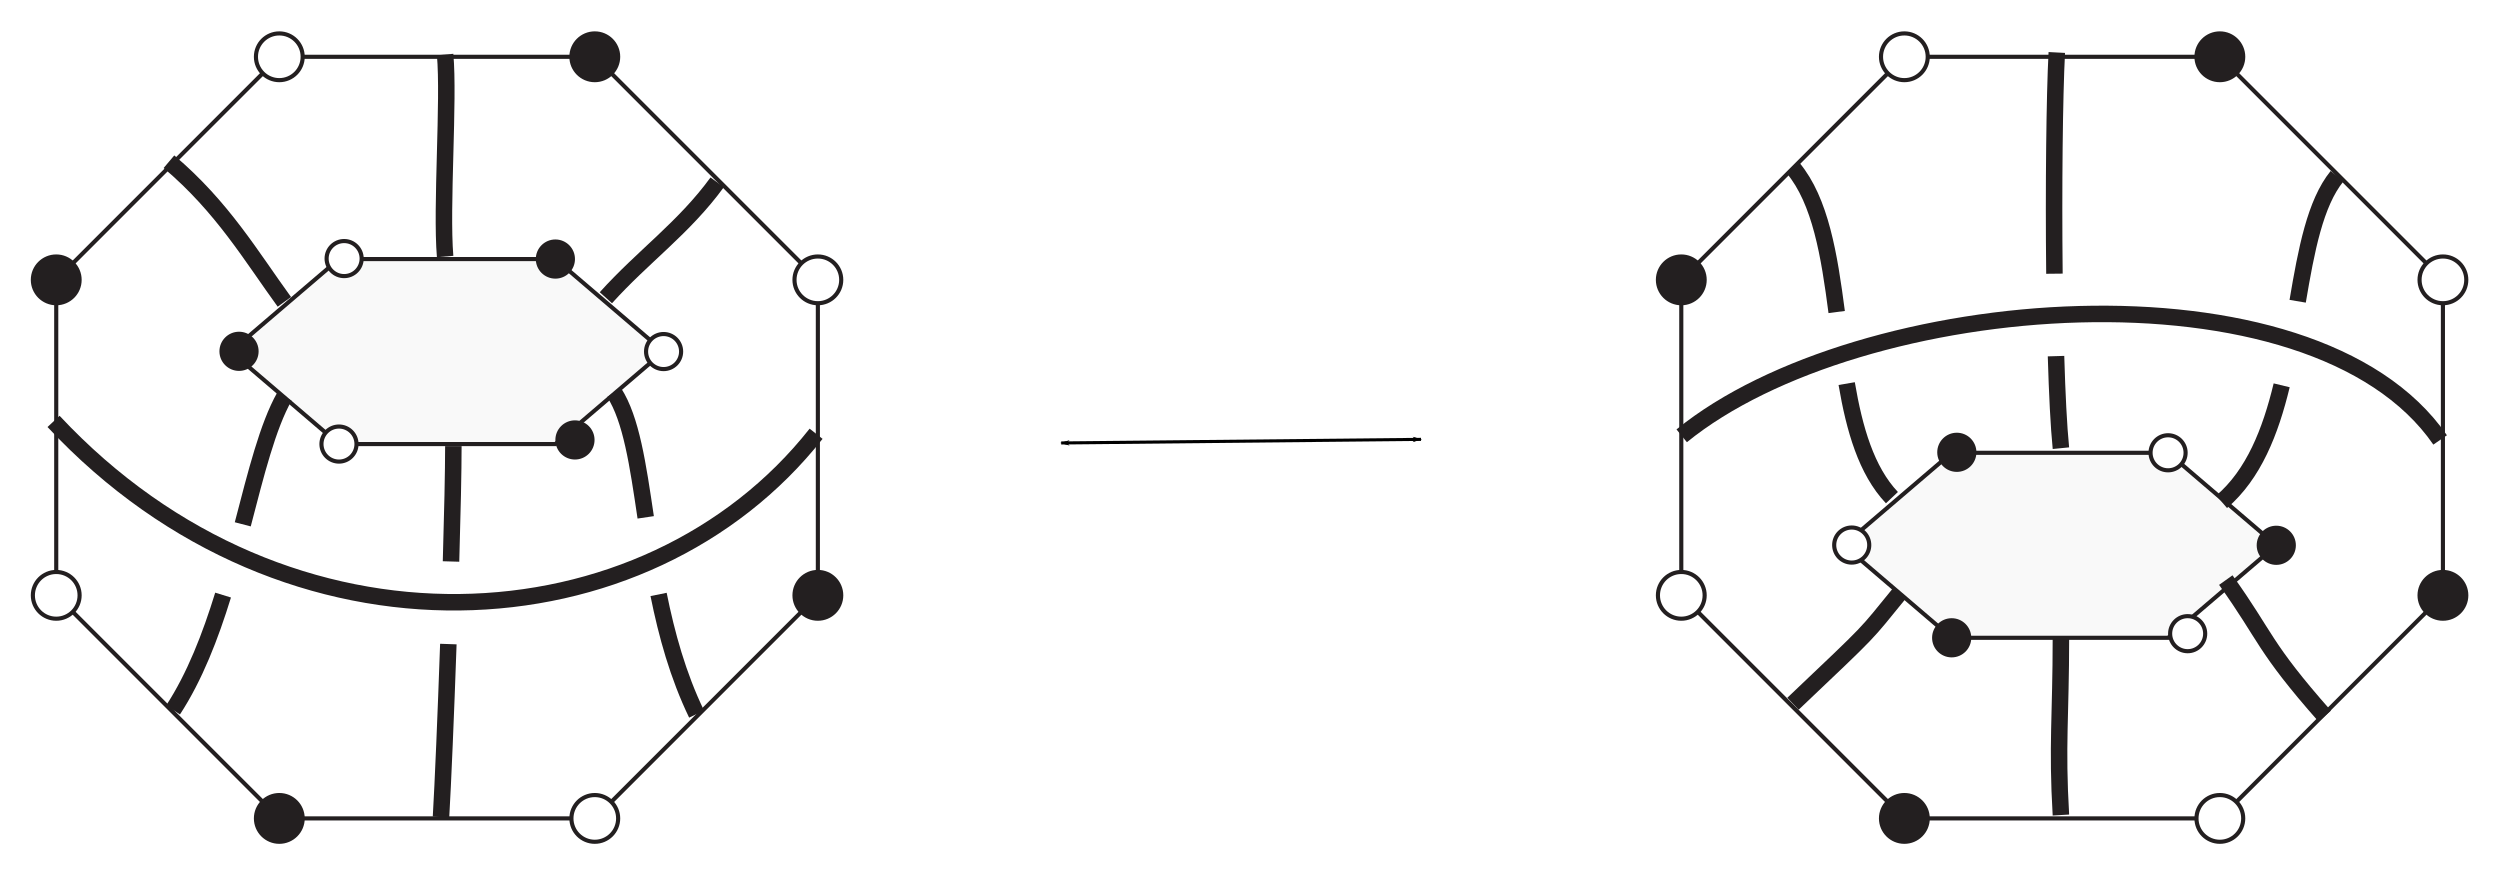 <?xml version="1.0" encoding="UTF-8" standalone="no"?>
<svg
   xmlns:dc="http://purl.org/dc/elements/1.1/"
   xmlns:cc="http://creativecommons.org/ns#"
   xmlns:rdf="http://www.w3.org/1999/02/22-rdf-syntax-ns#"
   xmlns:svg="http://www.w3.org/2000/svg"
   xmlns="http://www.w3.org/2000/svg"
   xmlns:sodipodi="http://sodipodi.sourceforge.net/DTD/sodipodi-0.dtd"
   xmlns:inkscape="http://www.inkscape.org/namespaces/inkscape"
   version="1.1"
   id="svg2"
   xml:space="preserve"
   width="808.482"
   height="282.819"
   viewBox="0 0 808.482 282.819"
   sodipodi:docname="retournementZ.svg"
   inkscape:version="1.0.2-2 (e86c870879, 2021-01-15)"><defs
     id="defs6"><marker
       style="overflow:visible;"
       id="Arrow1Lend"
       refX="0.0"
       refY="0.0"
       orient="auto"
       inkscape:stockid="Arrow1Lend"
       inkscape:isstock="true"><path
         transform="scale(0.8) rotate(180) translate(12.5,0)"
         style="fill-rule:evenodd;stroke:#000000;stroke-width:1pt;stroke-opacity:1;fill:#000000;fill-opacity:1"
         d="M 0.0,0.0 L 5.0,-5.0 L -12.5,0.0 L 5.0,5.0 L 0.0,0.0 z "
         id="path2017" /></marker><marker
       style="overflow:visible"
       id="Arrow1Lstart"
       refX="0.0"
       refY="0.0"
       orient="auto"
       inkscape:stockid="Arrow1Lstart"
       inkscape:isstock="true"><path
         transform="scale(0.8) translate(12.5,0)"
         style="fill-rule:evenodd;stroke:#000000;stroke-width:1pt;stroke-opacity:1;fill:#000000;fill-opacity:1"
         d="M 0.0,0.0 L 5.0,-5.0 L -12.5,0.0 L 5.0,5.0 L 0.0,0.0 z "
         id="path2014" /></marker><clipPath
       clipPathUnits="userSpaceOnUse"
       id="clipPath18"><path
         d="m 0,-595.276 c 0,0 841.89,0 841.89,0 0,0 0,595.276 0,595.276 C 841.89,0 0,0 0,0 0,0 0,-595.276 0,-595.276 Z"
         id="path16" /></clipPath></defs><sodipodi:namedview
     pagecolor="#ffffff"
     bordercolor="#666666"
     borderopacity="1"
     objecttolerance="10"
     gridtolerance="10"
     guidetolerance="10"
     inkscape:pageopacity="0"
     inkscape:pageshadow="2"
     inkscape:window-width="1816"
     inkscape:window-height="1030"
     id="namedview4"
     showgrid="false"
     inkscape:zoom="0.85926526"
     inkscape:cx="488.10277"
     inkscape:cy="171.92407"
     inkscape:window-x="86"
     inkscape:window-y="0"
     inkscape:window-maximized="1"
     inkscape:current-layer="g10"
     inkscape:document-rotation="0"
     fit-margin-top="10"
     fit-margin-left="10"
     fit-margin-right="10"
     fit-margin-bottom="10" /><g
     id="g10"
     inkscape:groupmode="layer"
     inkscape:label="retournementZ"
     transform="matrix(1.333,0,0,-1.333,-145.312,568.775)"><path
       d="m 176.772,228.137 c 0,0 -54.119,54.119 -54.119,54.119 0,0 0,76.536 0,76.536 0,0 54.119,54.12 54.119,54.12 0,0 76.538,0 76.538,0 0,0 54.119,-54.12 54.119,-54.12 0,0 0,-76.536 0,-76.536 0,0 -54.119,-54.119 -54.119,-54.119 0,0 -76.538,0 -76.538,0 z"
       style="fill:none;stroke:#231f20;stroke-width:1;stroke-linecap:butt;stroke-linejoin:miter;stroke-miterlimit:4;stroke-dasharray:none;stroke-opacity:1"
       id="path20" /><path
       d="m 128.323,358.792 c 0,-3.131 -2.539,-5.669 -5.67,-5.669 -3.131,0 -5.669,2.538 -5.669,5.669 0,3.132 2.538,5.67 5.669,5.67 3.131,0 5.67,-2.538 5.67,-5.67"
       style="fill:#231f20;fill-opacity:1;fill-rule:nonzero;stroke:none"
       id="path22" /><path
       d="m 128.323,358.792 c 0,-3.131 -2.539,-5.669 -5.67,-5.669 -3.131,0 -5.669,2.538 -5.669,5.669 0,3.132 2.538,5.67 5.669,5.67 3.131,0 5.67,-2.538 5.67,-5.67 z"
       style="fill:none;stroke:#231f20;stroke-width:1;stroke-linecap:butt;stroke-linejoin:miter;stroke-miterlimit:4;stroke-dasharray:none;stroke-opacity:1"
       id="path24" /><path
       d="m 313.098,358.792 c 0,-3.131 -2.538,-5.669 -5.669,-5.669 -3.131,0 -5.67,2.538 -5.67,5.669 0,3.132 2.539,5.67 5.67,5.67 3.131,0 5.669,-2.538 5.669,-5.67"
       style="fill:#ffffff;fill-opacity:1;fill-rule:nonzero;stroke:none"
       id="path26" /><path
       d="m 313.098,358.792 c 0,-3.131 -2.538,-5.669 -5.669,-5.669 -3.131,0 -5.67,2.538 -5.67,5.669 0,3.132 2.539,5.67 5.67,5.67 3.131,0 5.669,-2.538 5.669,-5.67 z"
       style="fill:none;stroke:#231f20;stroke-width:1;stroke-linecap:butt;stroke-linejoin:miter;stroke-miterlimit:4;stroke-dasharray:none;stroke-opacity:1"
       id="path28" /><path
       d="m 313.098,282.256 c 0,-3.133 -2.538,-5.67 -5.669,-5.67 -3.131,0 -5.67,2.537 -5.67,5.67 0,3.131 2.539,5.668 5.67,5.668 3.131,0 5.669,-2.537 5.669,-5.668"
       style="fill:#231f20;fill-opacity:1;fill-rule:nonzero;stroke:none"
       id="path30" /><path
       d="m 313.098,282.256 c 0,-3.133 -2.538,-5.67 -5.669,-5.67 -3.131,0 -5.67,2.537 -5.67,5.67 0,3.131 2.539,5.668 5.67,5.668 3.131,0 5.669,-2.537 5.669,-5.668 z"
       style="fill:none;stroke:#231f20;stroke-width:1;stroke-linecap:butt;stroke-linejoin:miter;stroke-miterlimit:4;stroke-dasharray:none;stroke-opacity:1"
       id="path32" /><path
       d="m 258.979,412.912 c 0,-3.132 -2.539,-5.67 -5.669,-5.67 -3.131,0 -5.67,2.538 -5.67,5.67 0,3.131 2.539,5.669 5.67,5.669 3.13,0 5.669,-2.538 5.669,-5.669"
       style="fill:#231f20;fill-opacity:1;fill-rule:nonzero;stroke:none"
       id="path34" /><path
       d="m 258.979,412.912 c 0,-3.132 -2.539,-5.67 -5.669,-5.67 -3.131,0 -5.67,2.538 -5.67,5.67 0,3.131 2.539,5.669 5.67,5.669 3.13,0 5.669,-2.538 5.669,-5.669 z"
       style="fill:none;stroke:#231f20;stroke-width:1;stroke-linecap:butt;stroke-linejoin:miter;stroke-miterlimit:4;stroke-dasharray:none;stroke-opacity:1"
       id="path36" /><path
       d="m 182.442,412.912 c 0,-3.132 -2.539,-5.67 -5.67,-5.67 -3.13,0 -5.669,2.538 -5.669,5.67 0,3.131 2.539,5.669 5.669,5.669 3.131,0 5.67,-2.538 5.67,-5.669"
       style="fill:#ffffff;fill-opacity:1;fill-rule:nonzero;stroke:none"
       id="path38" /><path
       d="m 182.442,412.912 c 0,-3.132 -2.539,-5.67 -5.67,-5.67 -3.13,0 -5.669,2.538 -5.669,5.67 0,3.131 2.539,5.669 5.669,5.669 3.131,0 5.67,-2.538 5.67,-5.669 z"
       style="fill:none;stroke:#231f20;stroke-width:1;stroke-linecap:butt;stroke-linejoin:miter;stroke-miterlimit:4;stroke-dasharray:none;stroke-opacity:1"
       id="path40" /><path
       d="m 128.323,282.256 c 0,-3.133 -2.539,-5.67 -5.67,-5.67 -3.131,0 -5.669,2.537 -5.669,5.67 0,3.131 2.538,5.668 5.669,5.668 3.131,0 5.67,-2.537 5.67,-5.668"
       style="fill:#ffffff;fill-opacity:1;fill-rule:nonzero;stroke:none"
       id="path42" /><path
       d="m 128.323,282.256 c 0,-3.133 -2.539,-5.67 -5.67,-5.67 -3.131,0 -5.669,2.537 -5.669,5.67 0,3.131 2.538,5.668 5.669,5.668 3.131,0 5.67,-2.537 5.67,-5.668 z"
       style="fill:none;stroke:#231f20;stroke-width:1;stroke-linecap:butt;stroke-linejoin:miter;stroke-miterlimit:4;stroke-dasharray:none;stroke-opacity:1"
       id="path44" /><path
       d="m 182.442,228.137 c 0,-3.133 -2.539,-5.67 -5.67,-5.67 -3.13,0 -5.669,2.537 -5.669,5.67 0,3.131 2.539,5.668 5.669,5.668 3.131,0 5.67,-2.537 5.67,-5.668"
       style="fill:#231f20;fill-opacity:1;fill-rule:nonzero;stroke:none"
       id="path46" /><path
       d="m 182.442,228.137 c 0,-3.133 -2.539,-5.67 -5.67,-5.67 -3.13,0 -5.669,2.537 -5.669,5.67 0,3.131 2.539,5.668 5.669,5.668 3.131,0 5.67,-2.537 5.67,-5.668 z"
       style="fill:none;stroke:#231f20;stroke-width:1;stroke-linecap:butt;stroke-linejoin:miter;stroke-miterlimit:4;stroke-dasharray:none;stroke-opacity:1"
       id="path48" /><path
       d="m 258.979,228.137 c 0,-3.133 -2.539,-5.67 -5.669,-5.67 -3.131,0 -5.67,2.537 -5.67,5.67 0,3.131 2.539,5.668 5.67,5.668 3.13,0 5.669,-2.537 5.669,-5.668"
       style="fill:#ffffff;fill-opacity:1;fill-rule:nonzero;stroke:none"
       id="path50" /><path
       d="m 258.979,228.137 c 0,-3.133 -2.539,-5.67 -5.669,-5.67 -3.131,0 -5.67,2.537 -5.67,5.67 0,3.131 2.539,5.668 5.67,5.668 3.13,0 5.669,-2.537 5.669,-5.668 z"
       style="fill:none;stroke:#231f20;stroke-width:1;stroke-linecap:butt;stroke-linejoin:miter;stroke-miterlimit:4;stroke-dasharray:none;stroke-opacity:1"
       id="path52" /><path
       d="m 191.25,318.956 c 0,0 -26.25,22.442 -26.25,22.442 0,0 26.25,22.442 26.25,22.442 0,0 52.5,0 52.5,0 0,0 26.25,-22.442 26.25,-22.442 0,0 -26.25,-22.442 -26.25,-22.442 0,0 -52.5,0 -52.5,0 z"
       style="fill:#f9f9f9;stroke:#231f20;stroke-width:1;stroke-linecap:butt;stroke-linejoin:miter;stroke-miterlimit:4;stroke-dasharray:none;stroke-opacity:1"
       id="path54" /><path
       d="m 196.752,363.956 c 0,-2.349 -1.904,-4.252 -4.252,-4.252 -2.348,0 -4.252,1.903 -4.252,4.252 0,2.348 1.904,4.252 4.252,4.252 2.348,0 4.252,-1.904 4.252,-4.252"
       style="fill:#ffffff;fill-opacity:1;fill-rule:nonzero;stroke:none"
       id="path56" /><path
       d="m 196.752,363.956 c 0,-2.349 -1.904,-4.252 -4.252,-4.252 -2.348,0 -4.252,1.903 -4.252,4.252 0,2.348 1.904,4.252 4.252,4.252 2.348,0 4.252,-1.904 4.252,-4.252 z"
       style="fill:none;stroke:#231f20;stroke-width:1;stroke-linecap:butt;stroke-linejoin:miter;stroke-miterlimit:4;stroke-dasharray:none;stroke-opacity:1"
       id="path58" /><path
       d="m 274.252,341.398 c 0,-2.349 -1.904,-4.252 -4.252,-4.252 -2.348,0 -4.252,1.903 -4.252,4.252 0,2.349 1.904,4.252 4.252,4.252 2.348,0 4.252,-1.903 4.252,-4.252"
       style="fill:#ffffff;fill-opacity:1;fill-rule:nonzero;stroke:none"
       id="path60" /><path
       d="m 274.252,341.398 c 0,-2.349 -1.904,-4.252 -4.252,-4.252 -2.348,0 -4.252,1.903 -4.252,4.252 0,2.349 1.904,4.252 4.252,4.252 2.348,0 4.252,-1.903 4.252,-4.252 z"
       style="fill:none;stroke:#231f20;stroke-width:1;stroke-linecap:butt;stroke-linejoin:miter;stroke-miterlimit:4;stroke-dasharray:none;stroke-opacity:1"
       id="path62" /><path
       d="m 195.501,318.956 c 0,-2.349 -1.903,-4.252 -4.251,-4.252 -2.349,0 -4.252,1.903 -4.252,4.252 0,2.348 1.903,4.252 4.252,4.252 2.348,0 4.251,-1.904 4.251,-4.252"
       style="fill:#ffffff;fill-opacity:1;fill-rule:nonzero;stroke:none"
       id="path64" /><path
       d="m 195.501,318.956 c 0,-2.349 -1.903,-4.252 -4.251,-4.252 -2.349,0 -4.252,1.903 -4.252,4.252 0,2.348 1.903,4.252 4.252,4.252 2.348,0 4.251,-1.904 4.251,-4.252 z"
       style="fill:none;stroke:#231f20;stroke-width:1;stroke-linecap:butt;stroke-linejoin:miter;stroke-miterlimit:4;stroke-dasharray:none;stroke-opacity:1"
       id="path66" /><path
       d="m 248.002,363.84 c 0,-2.348 -1.903,-4.252 -4.252,-4.252 -2.348,0 -4.251,1.904 -4.251,4.252 0,2.349 1.903,4.252 4.251,4.252 2.349,0 4.252,-1.903 4.252,-4.252"
       style="fill:#231f20;fill-opacity:1;fill-rule:nonzero;stroke:none"
       id="path68" /><path
       d="m 248.002,363.84 c 0,-2.348 -1.903,-4.252 -4.252,-4.252 -2.348,0 -4.251,1.904 -4.251,4.252 0,2.349 1.903,4.252 4.251,4.252 2.349,0 4.252,-1.903 4.252,-4.252 z"
       style="fill:none;stroke:#231f20;stroke-width:1;stroke-linecap:butt;stroke-linejoin:miter;stroke-miterlimit:4;stroke-dasharray:none;stroke-opacity:1"
       id="path70" /><path
       d="m 252.752,319.956 c 0,-2.349 -1.904,-4.252 -4.252,-4.252 -2.348,0 -4.252,1.903 -4.252,4.252 0,2.348 1.904,4.252 4.252,4.252 2.348,0 4.252,-1.904 4.252,-4.252"
       style="fill:#231f20;fill-opacity:1;fill-rule:nonzero;stroke:none"
       id="path72" /><path
       d="m 252.752,319.956 c 0,-2.349 -1.904,-4.252 -4.252,-4.252 -2.348,0 -4.252,1.903 -4.252,4.252 0,2.348 1.904,4.252 4.252,4.252 2.348,0 4.252,-1.904 4.252,-4.252 z"
       style="fill:none;stroke:#231f20;stroke-width:1;stroke-linecap:butt;stroke-linejoin:miter;stroke-miterlimit:4;stroke-dasharray:none;stroke-opacity:1"
       id="path74" /><path
       d="m 171.252,341.456 c 0,-2.349 -1.904,-4.252 -4.252,-4.252 -2.348,0 -4.252,1.903 -4.252,4.252 0,2.348 1.904,4.252 4.252,4.252 2.348,0 4.252,-1.904 4.252,-4.252"
       style="fill:#231f20;fill-opacity:1;fill-rule:nonzero;stroke:none"
       id="path76" /><path
       d="m 171.252,341.456 c 0,-2.349 -1.904,-4.252 -4.252,-4.252 -2.348,0 -4.252,1.903 -4.252,4.252 0,2.348 1.904,4.252 4.252,4.252 2.348,0 4.252,-1.904 4.252,-4.252 z"
       style="fill:none;stroke:#231f20;stroke-width:1;stroke-linecap:butt;stroke-linejoin:miter;stroke-miterlimit:4;stroke-dasharray:none;stroke-opacity:1"
       id="path78" /><path
       d="m 122,324.456 c 57,-61.001 144,-55.001 185,-3"
       style="fill:none;stroke:#231f20;stroke-width:4;stroke-linecap:butt;stroke-linejoin:miter;stroke-miterlimit:4;stroke-dasharray:none;stroke-opacity:1"
       id="path80" /><path
       d="m 150,387.456 c 13,-11 20,-23 28,-34"
       style="fill:none;stroke:#231f20;stroke-width:4;stroke-linecap:butt;stroke-linejoin:miter;stroke-miterlimit:4;stroke-dasharray:none;stroke-opacity:1"
       id="path82" /><path
       d="m 217,413.456 c 1,-11 -1,-37 0,-49"
       style="fill:none;stroke:#231f20;stroke-width:4;stroke-linecap:butt;stroke-linejoin:miter;stroke-miterlimit:4;stroke-dasharray:none;stroke-opacity:1"
       id="path84" /><path
       d="m 283,382.456 c -8,-11 -18,-18 -27,-28"
       style="fill:none;stroke:#231f20;stroke-width:4;stroke-linecap:butt;stroke-linejoin:miter;stroke-miterlimit:4;stroke-dasharray:none;stroke-opacity:1"
       id="path86" /><path
       d="M 217.783,270.436 C 217.178,253.227 216.476,236.541 216,228.455"
       style="fill:none;stroke:#231f20;stroke-width:4;stroke-linecap:butt;stroke-linejoin:miter;stroke-miterlimit:4;stroke-dasharray:none;stroke-opacity:1"
       id="path88" /><path
       d="m 219,318.456 c 0,-6.076 -0.228,-16.366 -0.568,-27.989"
       style="fill:none;stroke:#231f20;stroke-width:4;stroke-linecap:butt;stroke-linejoin:miter;stroke-miterlimit:4;stroke-dasharray:none;stroke-opacity:1"
       id="path90" /><path
       d="M 163.133,282.318 C 160.047,272.314 156.262,262.523 151,254.455"
       style="fill:none;stroke:#231f20;stroke-width:4;stroke-linecap:butt;stroke-linejoin:miter;stroke-miterlimit:4;stroke-dasharray:none;stroke-opacity:1"
       id="path92" /><path
       d="m 178,330.456 c -4.029,-7.163 -6.855,-18.534 -10.094,-30.974"
       style="fill:none;stroke:#231f20;stroke-width:4;stroke-linecap:butt;stroke-linejoin:miter;stroke-miterlimit:4;stroke-dasharray:none;stroke-opacity:1"
       id="path94" /><path
       d="M 268.787,282.477 C 270.739,272.783 273.485,262.807 278,253.455"
       style="fill:none;stroke:#231f20;stroke-width:4;stroke-linecap:butt;stroke-linejoin:miter;stroke-miterlimit:4;stroke-dasharray:none;stroke-opacity:1"
       id="path96" /><path
       d="m 258,331.456 c 4.168,-6.484 5.762,-17.471 7.663,-30.28"
       style="fill:none;stroke:#231f20;stroke-width:4;stroke-linecap:butt;stroke-linejoin:miter;stroke-miterlimit:4;stroke-dasharray:none;stroke-opacity:1"
       id="path98" /><path
       d="m 571.021,228.137 c 0,0 -54.12,54.119 -54.12,54.119 0,0 0,76.536 0,76.536 0,0 54.12,54.12 54.12,54.12 0,0 76.536,0 76.536,0 0,0 54.119,-54.12 54.119,-54.12 0,0 0,-76.536 0,-76.536 0,0 -54.119,-54.119 -54.119,-54.119 0,0 -76.536,0 -76.536,0 z"
       style="fill:none;stroke:#231f20;stroke-width:1;stroke-linecap:butt;stroke-linejoin:miter;stroke-miterlimit:4;stroke-dasharray:none;stroke-opacity:1"
       id="path100" /><path
       d="m 522.57,358.792 c 0,-3.131 -2.538,-5.669 -5.669,-5.669 -3.13,0 -5.669,2.538 -5.669,5.669 0,3.132 2.539,5.67 5.669,5.67 3.131,0 5.669,-2.538 5.669,-5.67"
       style="fill:#231f20;fill-opacity:1;fill-rule:nonzero;stroke:none"
       id="path102" /><path
       d="m 522.57,358.792 c 0,-3.131 -2.538,-5.669 -5.669,-5.669 -3.13,0 -5.669,2.538 -5.669,5.669 0,3.132 2.539,5.67 5.669,5.67 3.131,0 5.669,-2.538 5.669,-5.67 z"
       style="fill:none;stroke:#231f20;stroke-width:1;stroke-linecap:butt;stroke-linejoin:miter;stroke-miterlimit:4;stroke-dasharray:none;stroke-opacity:1"
       id="path104" /><path
       d="m 707.346,358.792 c 0,-3.131 -2.538,-5.669 -5.669,-5.669 -3.131,0 -5.669,2.538 -5.669,5.669 0,3.132 2.538,5.67 5.669,5.67 3.131,0 5.669,-2.538 5.669,-5.67"
       style="fill:#ffffff;fill-opacity:1;fill-rule:nonzero;stroke:none"
       id="path106" /><path
       d="m 707.346,358.792 c 0,-3.131 -2.538,-5.669 -5.669,-5.669 -3.131,0 -5.669,2.538 -5.669,5.669 0,3.132 2.538,5.67 5.669,5.67 3.131,0 5.669,-2.538 5.669,-5.67 z"
       style="fill:none;stroke:#231f20;stroke-width:1;stroke-linecap:butt;stroke-linejoin:miter;stroke-miterlimit:4;stroke-dasharray:none;stroke-opacity:1"
       id="path108" /><path
       d="m 707.346,282.256 c 0,-3.133 -2.538,-5.67 -5.669,-5.67 -3.131,0 -5.669,2.537 -5.669,5.67 0,3.131 2.538,5.668 5.669,5.668 3.131,0 5.669,-2.537 5.669,-5.668"
       style="fill:#231f20;fill-opacity:1;fill-rule:nonzero;stroke:none"
       id="path110" /><path
       d="m 707.346,282.256 c 0,-3.133 -2.538,-5.67 -5.669,-5.67 -3.131,0 -5.669,2.537 -5.669,5.67 0,3.131 2.538,5.668 5.669,5.668 3.131,0 5.669,-2.537 5.669,-5.668 z"
       style="fill:none;stroke:#231f20;stroke-width:1;stroke-linecap:butt;stroke-linejoin:miter;stroke-miterlimit:4;stroke-dasharray:none;stroke-opacity:1"
       id="path112" /><path
       d="m 653.227,412.912 c 0,-3.132 -2.538,-5.67 -5.669,-5.67 -3.131,0 -5.669,2.538 -5.669,5.67 0,3.131 2.538,5.669 5.669,5.669 3.131,0 5.669,-2.538 5.669,-5.669"
       style="fill:#231f20;fill-opacity:1;fill-rule:nonzero;stroke:none"
       id="path114" /><path
       d="m 653.227,412.912 c 0,-3.132 -2.538,-5.67 -5.669,-5.67 -3.131,0 -5.669,2.538 -5.669,5.67 0,3.131 2.538,5.669 5.669,5.669 3.131,0 5.669,-2.538 5.669,-5.669 z"
       style="fill:none;stroke:#231f20;stroke-width:1;stroke-linecap:butt;stroke-linejoin:miter;stroke-miterlimit:4;stroke-dasharray:none;stroke-opacity:1"
       id="path116" /><path
       d="m 576.689,412.912 c 0,-3.132 -2.538,-5.67 -5.668,-5.67 -3.132,0 -5.67,2.538 -5.67,5.67 0,3.131 2.538,5.669 5.67,5.669 3.13,0 5.668,-2.538 5.668,-5.669"
       style="fill:#ffffff;fill-opacity:1;fill-rule:nonzero;stroke:none"
       id="path118" /><path
       d="m 576.689,412.912 c 0,-3.132 -2.538,-5.67 -5.668,-5.67 -3.132,0 -5.67,2.538 -5.67,5.67 0,3.131 2.538,5.669 5.67,5.669 3.13,0 5.668,-2.538 5.668,-5.669 z"
       style="fill:none;stroke:#231f20;stroke-width:1;stroke-linecap:butt;stroke-linejoin:miter;stroke-miterlimit:4;stroke-dasharray:none;stroke-opacity:1"
       id="path120" /><path
       d="m 522.57,282.256 c 0,-3.133 -2.538,-5.67 -5.669,-5.67 -3.13,0 -5.669,2.537 -5.669,5.67 0,3.131 2.539,5.668 5.669,5.668 3.131,0 5.669,-2.537 5.669,-5.668"
       style="fill:#ffffff;fill-opacity:1;fill-rule:nonzero;stroke:none"
       id="path122" /><path
       d="m 522.57,282.256 c 0,-3.133 -2.538,-5.67 -5.669,-5.67 -3.13,0 -5.669,2.537 -5.669,5.67 0,3.131 2.539,5.668 5.669,5.668 3.131,0 5.669,-2.537 5.669,-5.668 z"
       style="fill:none;stroke:#231f20;stroke-width:1;stroke-linecap:butt;stroke-linejoin:miter;stroke-miterlimit:4;stroke-dasharray:none;stroke-opacity:1"
       id="path124" /><path
       d="m 576.689,228.137 c 0,-3.133 -2.538,-5.67 -5.668,-5.67 -3.132,0 -5.67,2.537 -5.67,5.67 0,3.131 2.538,5.668 5.67,5.668 3.13,0 5.668,-2.537 5.668,-5.668"
       style="fill:#231f20;fill-opacity:1;fill-rule:nonzero;stroke:none"
       id="path126" /><path
       d="m 576.689,228.137 c 0,-3.133 -2.538,-5.67 -5.668,-5.67 -3.132,0 -5.67,2.537 -5.67,5.67 0,3.131 2.538,5.668 5.67,5.668 3.13,0 5.668,-2.537 5.668,-5.668 z"
       style="fill:none;stroke:#231f20;stroke-width:1;stroke-linecap:butt;stroke-linejoin:miter;stroke-miterlimit:4;stroke-dasharray:none;stroke-opacity:1"
       id="path128" /><path
       d="m 653.227,228.137 c 0,-3.133 -2.538,-5.67 -5.669,-5.67 -3.131,0 -5.669,2.537 -5.669,5.67 0,3.131 2.538,5.668 5.669,5.668 3.131,0 5.669,-2.537 5.669,-5.668"
       style="fill:#ffffff;fill-opacity:1;fill-rule:nonzero;stroke:none"
       id="path130" /><path
       d="m 653.227,228.137 c 0,-3.133 -2.538,-5.67 -5.669,-5.67 -3.131,0 -5.669,2.537 -5.669,5.67 0,3.131 2.538,5.668 5.669,5.668 3.131,0 5.669,-2.537 5.669,-5.668 z"
       style="fill:none;stroke:#231f20;stroke-width:1;stroke-linecap:butt;stroke-linejoin:miter;stroke-miterlimit:4;stroke-dasharray:none;stroke-opacity:1"
       id="path132" /><path
       d="m 582.498,271.955 c 0,0 -26.25,22.443 -26.25,22.443 0,0 26.25,22.441 26.25,22.441 0,0 52.5,0 52.5,0 0,0 26.25,-22.441 26.25,-22.441 0,0 -26.25,-22.443 -26.25,-22.443 0,0 -52.5,0 -52.5,0 z"
       style="fill:#f9f9f9;stroke:#231f20;stroke-width:1;stroke-linecap:butt;stroke-linejoin:miter;stroke-miterlimit:4;stroke-dasharray:none;stroke-opacity:1"
       id="path134" /><path
       d="m 588,316.956 c 0,-2.349 -1.904,-4.252 -4.252,-4.252 -2.348,0 -4.252,1.903 -4.252,4.252 0,2.348 1.904,4.252 4.252,4.252 2.348,0 4.252,-1.904 4.252,-4.252"
       style="fill:#231f20;fill-opacity:1;fill-rule:nonzero;stroke:none"
       id="path136" /><path
       d="m 588,316.956 c 0,-2.349 -1.904,-4.252 -4.252,-4.252 -2.348,0 -4.252,1.903 -4.252,4.252 0,2.348 1.904,4.252 4.252,4.252 2.348,0 4.252,-1.904 4.252,-4.252 z"
       style="fill:none;stroke:#231f20;stroke-width:1;stroke-linecap:butt;stroke-linejoin:miter;stroke-miterlimit:4;stroke-dasharray:none;stroke-opacity:1"
       id="path138" /><path
       d="m 665.5,294.398 c 0,-2.35 -1.904,-4.252 -4.252,-4.252 -2.348,0 -4.252,1.902 -4.252,4.252 0,2.349 1.904,4.251 4.252,4.251 2.348,0 4.252,-1.903 4.252,-4.251"
       style="fill:#231f20;fill-opacity:1;fill-rule:nonzero;stroke:none"
       id="path140" /><path
       d="m 665.5,294.398 c 0,-2.35 -1.904,-4.252 -4.252,-4.252 -2.348,0 -4.252,1.902 -4.252,4.252 0,2.349 1.904,4.251 4.252,4.251 2.348,0 4.252,-1.903 4.252,-4.251 z"
       style="fill:none;stroke:#231f20;stroke-width:1;stroke-linecap:butt;stroke-linejoin:miter;stroke-miterlimit:4;stroke-dasharray:none;stroke-opacity:1"
       id="path142" /><path
       d="m 586.75,271.955 c 0,-2.348 -1.904,-4.252 -4.252,-4.252 -2.349,0 -4.252,1.904 -4.252,4.252 0,2.35 1.903,4.252 4.252,4.252 2.348,0 4.252,-1.902 4.252,-4.252"
       style="fill:#231f20;fill-opacity:1;fill-rule:nonzero;stroke:none"
       id="path144" /><path
       d="m 586.75,271.955 c 0,-2.348 -1.904,-4.252 -4.252,-4.252 -2.349,0 -4.252,1.904 -4.252,4.252 0,2.35 1.903,4.252 4.252,4.252 2.348,0 4.252,-1.902 4.252,-4.252 z"
       style="fill:none;stroke:#231f20;stroke-width:1;stroke-linecap:butt;stroke-linejoin:miter;stroke-miterlimit:4;stroke-dasharray:none;stroke-opacity:1"
       id="path146" /><path
       d="m 639.25,316.84 c 0,-2.348 -1.903,-4.252 -4.252,-4.252 -2.348,0 -4.252,1.904 -4.252,4.252 0,2.349 1.904,4.252 4.252,4.252 2.349,0 4.252,-1.903 4.252,-4.252"
       style="fill:#ffffff;fill-opacity:1;fill-rule:nonzero;stroke:none"
       id="path148" /><path
       d="m 639.25,316.84 c 0,-2.348 -1.903,-4.252 -4.252,-4.252 -2.348,0 -4.252,1.904 -4.252,4.252 0,2.349 1.904,4.252 4.252,4.252 2.349,0 4.252,-1.903 4.252,-4.252 z"
       style="fill:none;stroke:#231f20;stroke-width:1;stroke-linecap:butt;stroke-linejoin:miter;stroke-miterlimit:4;stroke-dasharray:none;stroke-opacity:1"
       id="path150" /><path
       d="m 644,272.955 c 0,-2.348 -1.904,-4.252 -4.252,-4.252 -2.348,0 -4.252,1.904 -4.252,4.252 0,2.35 1.904,4.252 4.252,4.252 2.348,0 4.252,-1.902 4.252,-4.252"
       style="fill:#ffffff;fill-opacity:1;fill-rule:nonzero;stroke:none"
       id="path152" /><path
       d="m 644,272.955 c 0,-2.348 -1.904,-4.252 -4.252,-4.252 -2.348,0 -4.252,1.904 -4.252,4.252 0,2.35 1.904,4.252 4.252,4.252 2.348,0 4.252,-1.902 4.252,-4.252 z"
       style="fill:none;stroke:#231f20;stroke-width:1;stroke-linecap:butt;stroke-linejoin:miter;stroke-miterlimit:4;stroke-dasharray:none;stroke-opacity:1"
       id="path154" /><path
       d="m 562.5,294.455 c 0,-2.348 -1.904,-4.252 -4.252,-4.252 -2.348,0 -4.252,1.904 -4.252,4.252 0,2.349 1.904,4.253 4.252,4.253 2.348,0 4.252,-1.904 4.252,-4.253"
       style="fill:#ffffff;fill-opacity:1;fill-rule:nonzero;stroke:none"
       id="path156" /><path
       d="m 562.5,294.455 c 0,-2.348 -1.904,-4.252 -4.252,-4.252 -2.348,0 -4.252,1.904 -4.252,4.252 0,2.349 1.904,4.253 4.252,4.253 2.348,0 4.252,-1.904 4.252,-4.253 z"
       style="fill:none;stroke:#231f20;stroke-width:1;stroke-linecap:butt;stroke-linejoin:miter;stroke-miterlimit:4;stroke-dasharray:none;stroke-opacity:1"
       id="path158" /><path
       d="m 517,320.956 c 43,35 153,44 184,-1"
       style="fill:none;stroke:#231f20;stroke-width:4;stroke-linecap:butt;stroke-linejoin:miter;stroke-miterlimit:4;stroke-dasharray:none;stroke-opacity:1"
       id="path160" /><path
       d="m 557.026,333.626 c 1.877,-11.007 4.75,-21.081 10.974,-27.67"
       style="fill:none;stroke:#231f20;stroke-width:4;stroke-linecap:butt;stroke-linejoin:miter;stroke-miterlimit:4;stroke-dasharray:none;stroke-opacity:1"
       id="path162" /><path
       d="m 544,385.956 c 6.688,-8.025 8.804,-21.217 10.601,-34.968"
       style="fill:none;stroke:#231f20;stroke-width:4;stroke-linecap:butt;stroke-linejoin:miter;stroke-miterlimit:4;stroke-dasharray:none;stroke-opacity:1"
       id="path164" /><path
       d="m 607.812,340.289 c 0.268,-9.115 0.657,-17.027 1.188,-22.333"
       style="fill:none;stroke:#231f20;stroke-width:4;stroke-linecap:butt;stroke-linejoin:miter;stroke-miterlimit:4;stroke-dasharray:none;stroke-opacity:1"
       id="path166" /><path
       d="m 608,413.956 c -0.553,-10.502 -0.8,-32.614 -0.572,-53.67"
       style="fill:none;stroke:#231f20;stroke-width:4;stroke-linecap:butt;stroke-linejoin:miter;stroke-miterlimit:4;stroke-dasharray:none;stroke-opacity:1"
       id="path168" /><path
       d="M 662.557,333.21 C 659.85,321.985 655.775,311.62 648,304.956"
       style="fill:none;stroke:#231f20;stroke-width:4;stroke-linecap:butt;stroke-linejoin:miter;stroke-miterlimit:4;stroke-dasharray:none;stroke-opacity:1"
       id="path170" /><path
       d="m 676,383.956 c -5.317,-6.544 -7.456,-17.939 -9.562,-30.354"
       style="fill:none;stroke:#231f20;stroke-width:4;stroke-linecap:butt;stroke-linejoin:miter;stroke-miterlimit:4;stroke-dasharray:none;stroke-opacity:1"
       id="path172" /><path
       d="m 649,285.955 c 10,-14 9,-16 24,-33"
       style="fill:none;stroke:#231f20;stroke-width:4;stroke-linecap:butt;stroke-linejoin:miter;stroke-miterlimit:4;stroke-dasharray:none;stroke-opacity:1"
       id="path174" /><path
       d="m 609,271.955 c 0,-19 -1,-26 0,-43"
       style="fill:none;stroke:#231f20;stroke-width:4;stroke-linecap:butt;stroke-linejoin:miter;stroke-miterlimit:4;stroke-dasharray:none;stroke-opacity:1"
       id="path176" /><path
       d="m 570,282.955 c -9,-11 -6,-8 -26,-27"
       style="fill:none;stroke:#231f20;stroke-width:4;stroke-linecap:butt;stroke-linejoin:miter;stroke-miterlimit:4;stroke-dasharray:none;stroke-opacity:1"
       id="path178" /><path
       style="fill:none;stroke:#000000;stroke-width:0.75px;stroke-linecap:butt;stroke-linejoin:miter;stroke-opacity:1;marker-start:url(#Arrow1Lstart);marker-end:url(#Arrow1Lend)"
       d="m 366.471,319.222 87.284,0.873"
       id="path2012" /></g></svg>
